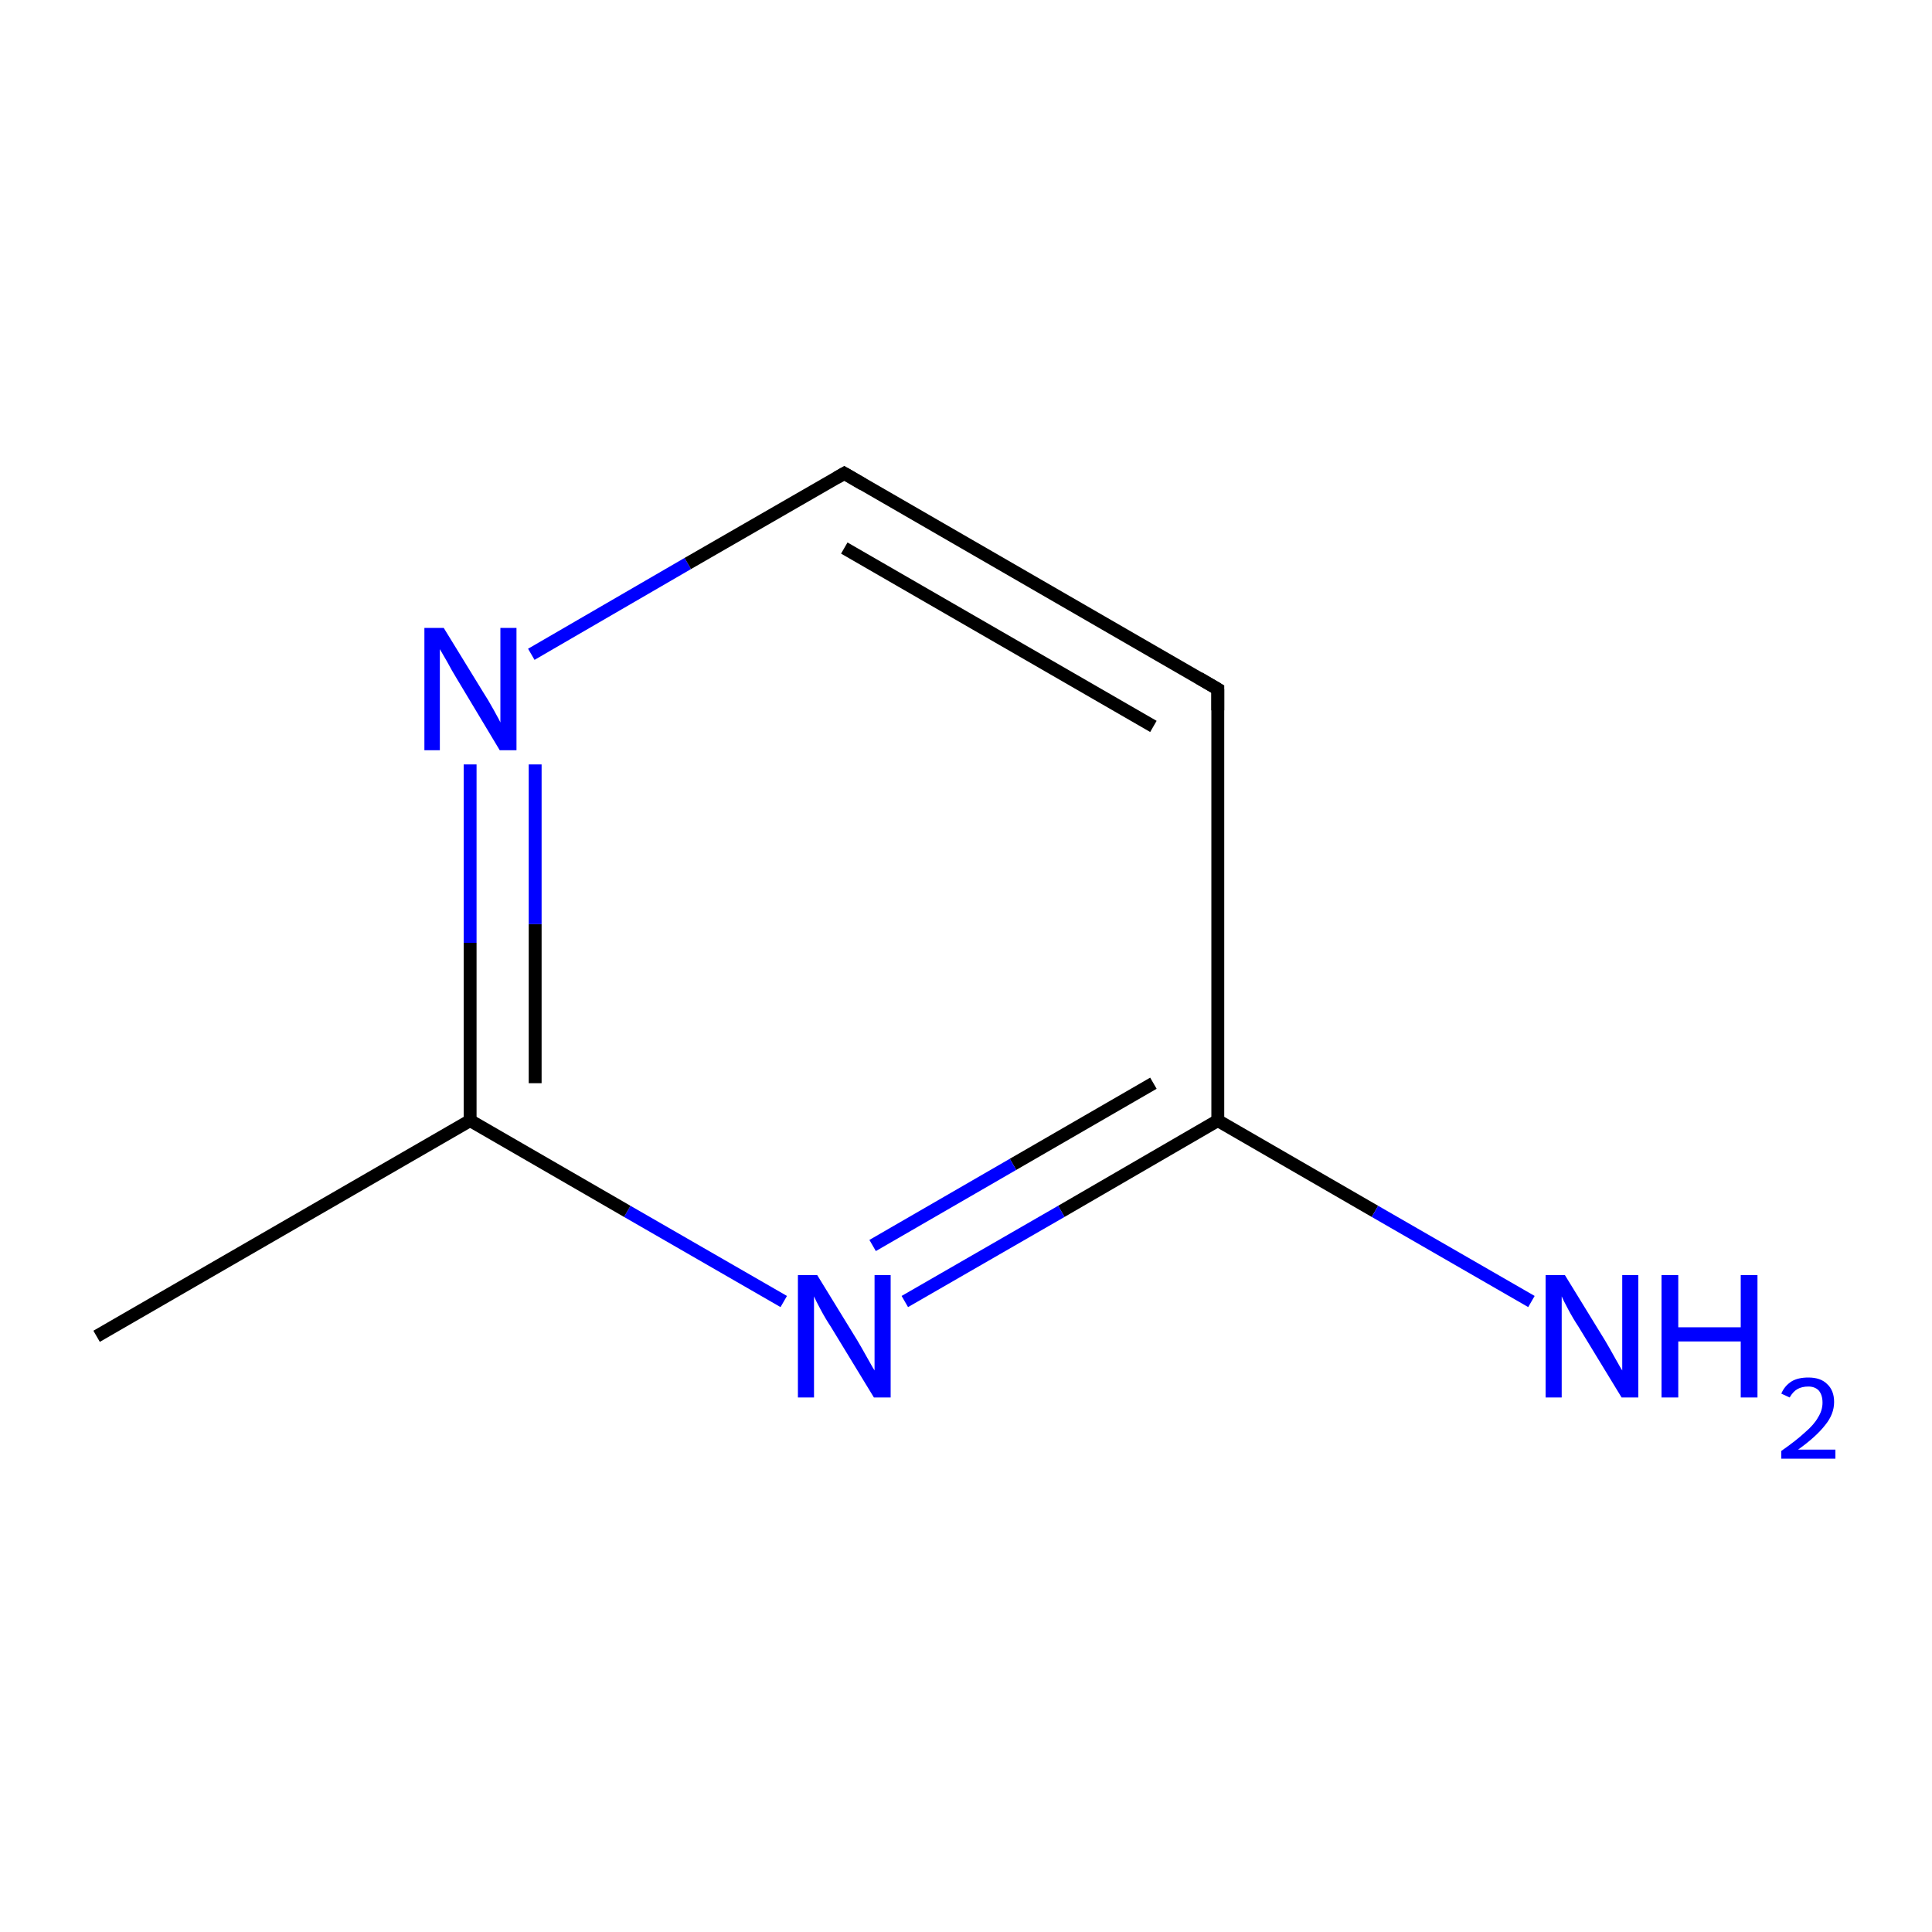 <?xml version='1.0' encoding='iso-8859-1'?>
<svg version='1.1' baseProfile='full'
              xmlns='http://www.w3.org/2000/svg'
                      xmlns:rdkit='http://www.rdkit.org/xml'
                      xmlns:xlink='http://www.w3.org/1999/xlink'
                  xml:space='preserve'
width='300px' height='300px' viewBox='0 0 300 300'>
<!-- END OF HEADER -->
<rect style='opacity:1.0;fill:#FFFFFF;stroke:none' width='300.0' height='300.0' x='0.0' y='0.0'> </rect>
<path class='bond-0 atom-0 atom-1' d='M 15.0,207.5 L 73.0,174.0' style='fill:none;fill-rule:evenodd;stroke:#000000;stroke-width:2.0px;stroke-linecap:butt;stroke-linejoin:miter;stroke-opacity:1' />
<path class='bond-1 atom-1 atom-2' d='M 73.0,174.0 L 73.0,146.4' style='fill:none;fill-rule:evenodd;stroke:#000000;stroke-width:2.0px;stroke-linecap:butt;stroke-linejoin:miter;stroke-opacity:1' />
<path class='bond-1 atom-1 atom-2' d='M 73.0,146.4 L 73.0,118.7' style='fill:none;fill-rule:evenodd;stroke:#0000FF;stroke-width:2.0px;stroke-linecap:butt;stroke-linejoin:miter;stroke-opacity:1' />
<path class='bond-1 atom-1 atom-2' d='M 83.1,168.2 L 83.1,143.5' style='fill:none;fill-rule:evenodd;stroke:#000000;stroke-width:2.0px;stroke-linecap:butt;stroke-linejoin:miter;stroke-opacity:1' />
<path class='bond-1 atom-1 atom-2' d='M 83.1,143.5 L 83.1,118.7' style='fill:none;fill-rule:evenodd;stroke:#0000FF;stroke-width:2.0px;stroke-linecap:butt;stroke-linejoin:miter;stroke-opacity:1' />
<path class='bond-2 atom-2 atom-3' d='M 82.5,101.6 L 106.8,87.5' style='fill:none;fill-rule:evenodd;stroke:#0000FF;stroke-width:2.0px;stroke-linecap:butt;stroke-linejoin:miter;stroke-opacity:1' />
<path class='bond-2 atom-2 atom-3' d='M 106.8,87.5 L 131.1,73.5' style='fill:none;fill-rule:evenodd;stroke:#000000;stroke-width:2.0px;stroke-linecap:butt;stroke-linejoin:miter;stroke-opacity:1' />
<path class='bond-3 atom-3 atom-4' d='M 131.1,73.5 L 189.1,107.0' style='fill:none;fill-rule:evenodd;stroke:#000000;stroke-width:2.0px;stroke-linecap:butt;stroke-linejoin:miter;stroke-opacity:1' />
<path class='bond-3 atom-3 atom-4' d='M 131.1,85.1 L 179.1,112.8' style='fill:none;fill-rule:evenodd;stroke:#000000;stroke-width:2.0px;stroke-linecap:butt;stroke-linejoin:miter;stroke-opacity:1' />
<path class='bond-4 atom-4 atom-5' d='M 189.1,107.0 L 189.1,174.0' style='fill:none;fill-rule:evenodd;stroke:#000000;stroke-width:2.0px;stroke-linecap:butt;stroke-linejoin:miter;stroke-opacity:1' />
<path class='bond-5 atom-5 atom-6' d='M 189.1,174.0 L 213.5,188.1' style='fill:none;fill-rule:evenodd;stroke:#000000;stroke-width:2.0px;stroke-linecap:butt;stroke-linejoin:miter;stroke-opacity:1' />
<path class='bond-5 atom-5 atom-6' d='M 213.5,188.1 L 237.8,202.1' style='fill:none;fill-rule:evenodd;stroke:#0000FF;stroke-width:2.0px;stroke-linecap:butt;stroke-linejoin:miter;stroke-opacity:1' />
<path class='bond-6 atom-5 atom-7' d='M 189.1,174.0 L 164.8,188.1' style='fill:none;fill-rule:evenodd;stroke:#000000;stroke-width:2.0px;stroke-linecap:butt;stroke-linejoin:miter;stroke-opacity:1' />
<path class='bond-6 atom-5 atom-7' d='M 164.8,188.1 L 140.5,202.1' style='fill:none;fill-rule:evenodd;stroke:#0000FF;stroke-width:2.0px;stroke-linecap:butt;stroke-linejoin:miter;stroke-opacity:1' />
<path class='bond-6 atom-5 atom-7' d='M 179.1,168.2 L 157.3,180.8' style='fill:none;fill-rule:evenodd;stroke:#000000;stroke-width:2.0px;stroke-linecap:butt;stroke-linejoin:miter;stroke-opacity:1' />
<path class='bond-6 atom-5 atom-7' d='M 157.3,180.8 L 135.5,193.4' style='fill:none;fill-rule:evenodd;stroke:#0000FF;stroke-width:2.0px;stroke-linecap:butt;stroke-linejoin:miter;stroke-opacity:1' />
<path class='bond-7 atom-7 atom-1' d='M 121.7,202.1 L 97.4,188.1' style='fill:none;fill-rule:evenodd;stroke:#0000FF;stroke-width:2.0px;stroke-linecap:butt;stroke-linejoin:miter;stroke-opacity:1' />
<path class='bond-7 atom-7 atom-1' d='M 97.4,188.1 L 73.0,174.0' style='fill:none;fill-rule:evenodd;stroke:#000000;stroke-width:2.0px;stroke-linecap:butt;stroke-linejoin:miter;stroke-opacity:1' />
<path d='M 129.9,74.2 L 131.1,73.5 L 134.0,75.2' style='fill:none;stroke:#000000;stroke-width:2.0px;stroke-linecap:butt;stroke-linejoin:miter;stroke-miterlimit:10;stroke-opacity:1;' />
<path d='M 186.2,105.3 L 189.1,107.0 L 189.1,110.3' style='fill:none;stroke:#000000;stroke-width:2.0px;stroke-linecap:butt;stroke-linejoin:miter;stroke-miterlimit:10;stroke-opacity:1;' />
<path class='atom-2' d='M 68.9 97.5
L 75.1 107.6
Q 75.7 108.5, 76.7 110.3
Q 77.7 112.1, 77.7 112.2
L 77.7 97.5
L 80.2 97.5
L 80.2 116.5
L 77.6 116.5
L 71.0 105.5
Q 70.2 104.2, 69.4 102.7
Q 68.6 101.3, 68.3 100.8
L 68.3 116.5
L 65.9 116.5
L 65.9 97.5
L 68.9 97.5
' fill='#0000FF'/>
<path class='atom-6' d='M 243.0 198.0
L 249.2 208.1
Q 249.8 209.1, 250.8 210.9
Q 251.8 212.7, 251.9 212.8
L 251.9 198.0
L 254.4 198.0
L 254.4 217.0
L 251.8 217.0
L 245.1 206.0
Q 244.3 204.8, 243.5 203.3
Q 242.7 201.8, 242.5 201.3
L 242.5 217.0
L 240.0 217.0
L 240.0 198.0
L 243.0 198.0
' fill='#0000FF'/>
<path class='atom-6' d='M 258.0 198.0
L 260.6 198.0
L 260.6 206.1
L 270.3 206.1
L 270.3 198.0
L 272.9 198.0
L 272.9 217.0
L 270.3 217.0
L 270.3 208.3
L 260.6 208.3
L 260.6 217.0
L 258.0 217.0
L 258.0 198.0
' fill='#0000FF'/>
<path class='atom-6' d='M 276.6 216.4
Q 277.1 215.2, 278.2 214.5
Q 279.2 213.9, 280.8 213.9
Q 282.7 213.9, 283.7 214.9
Q 284.8 215.9, 284.8 217.7
Q 284.8 219.6, 283.4 221.3
Q 282.0 223.1, 279.2 225.1
L 285.0 225.1
L 285.0 226.5
L 276.6 226.5
L 276.6 225.3
Q 278.9 223.7, 280.3 222.4
Q 281.7 221.2, 282.3 220.1
Q 283.0 219.0, 283.0 217.8
Q 283.0 216.6, 282.4 215.9
Q 281.8 215.3, 280.8 215.3
Q 279.8 215.3, 279.1 215.7
Q 278.4 216.1, 277.9 217.0
L 276.6 216.4
' fill='#0000FF'/>
<path class='atom-7' d='M 126.9 198.0
L 133.1 208.1
Q 133.7 209.1, 134.7 210.9
Q 135.7 212.7, 135.8 212.8
L 135.8 198.0
L 138.3 198.0
L 138.3 217.0
L 135.7 217.0
L 129.0 206.0
Q 128.2 204.8, 127.4 203.3
Q 126.6 201.8, 126.4 201.3
L 126.4 217.0
L 123.9 217.0
L 123.9 198.0
L 126.9 198.0
' fill='#0000FF'/>
</svg>
